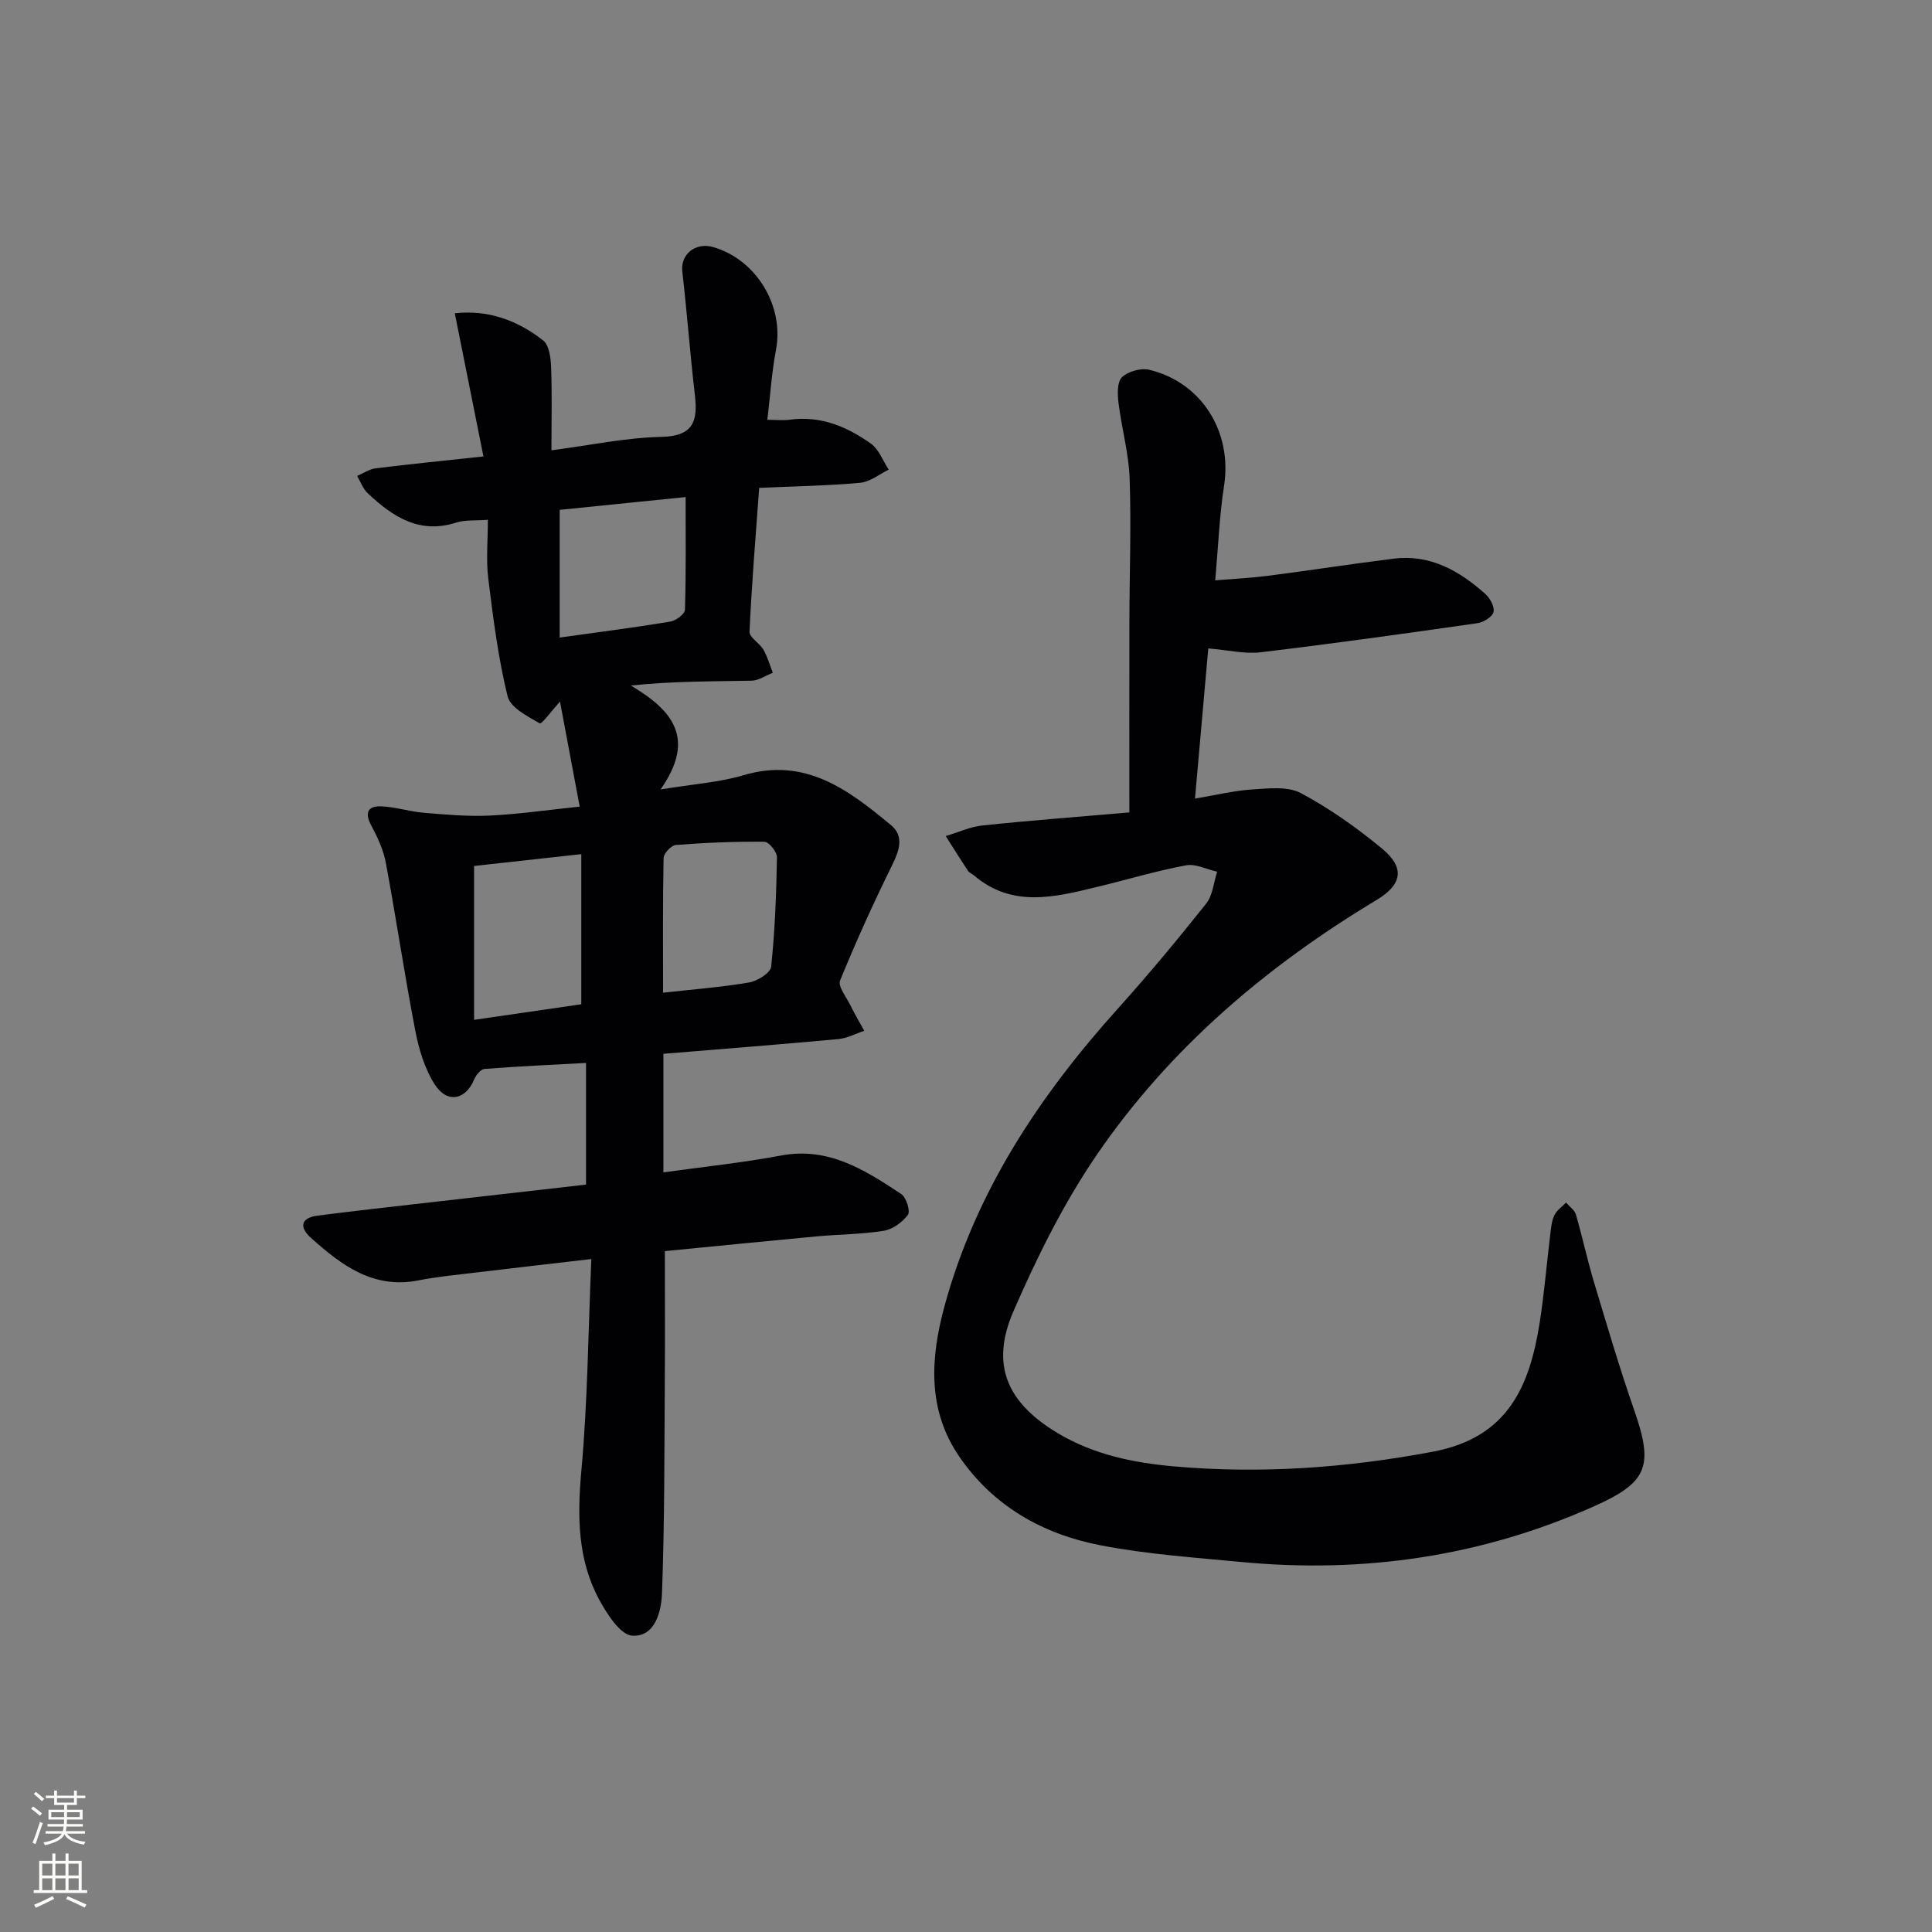 <svg enable-background="new 0 0 400 400" viewBox="0 0 400 400" xmlns="http://www.w3.org/2000/svg"><rect x="0" y="0" width="400" height="400" fill="#808080" stroke="none"/><path d="m122.43 260.67c-9.02 1.05-16.75 1.93-24.47 2.86-3.79.46-7.6.82-11.33 1.56-9.34 1.85-15.93-3.14-22.23-8.78-2.42-2.16-2.25-4.16 1.38-4.63 7.74-1 15.5-1.85 23.25-2.74 10.7-1.23 21.41-2.44 32.3-3.68 0-8.72 0-16.8 0-25.19-7.18.39-14.11.7-21.02 1.24-.78.06-1.77 1.28-2.14 2.18-1.78 4.28-5.63 5.05-8.21.96-2.05-3.25-3.25-7.24-3.98-11.07-2.23-11.54-3.94-23.19-6.1-34.75-.5-2.7-1.74-5.34-3.05-7.79-1.41-2.65-.58-4 2.06-3.9 2.94.11 5.84 1.08 8.79 1.33 4.54.38 9.12.8 13.65.59 6.08-.29 12.14-1.18 18.69-1.86-1.46-7.78-2.79-14.86-4.08-21.75-1.55 1.71-3.8 4.74-4.18 4.52-2.53-1.46-6.09-3.26-6.67-5.6-1.95-7.98-2.99-16.21-4-24.4-.48-3.89-.08-7.89-.08-12.15-2.69.21-4.75-.01-6.55.57-7.66 2.47-13.19-1.24-18.33-6.07-.98-.93-1.48-2.38-2.19-3.58 1.28-.55 2.52-1.42 3.85-1.58 7.21-.89 14.43-1.61 22.3-2.46-2.01-10.03-3.91-19.55-5.93-29.64 6.91-.77 12.98 1.46 18.29 5.62 1.25.98 1.58 3.62 1.65 5.52.21 5.47.07 10.94.07 17.23 8.1-1.06 15.42-2.62 22.77-2.78 6.59-.15 7.56-3.22 6.93-8.62-.99-8.53-1.63-17.11-2.61-25.64-.4-3.52 2.72-6.11 6.45-5.02 8.95 2.62 14.67 12.24 12.95 21.27-.87 4.55-1.16 9.2-1.79 14.48 1.84 0 3.28.16 4.68-.03 6.36-.86 11.84 1.44 16.78 4.98 1.65 1.18 2.47 3.54 3.67 5.36-1.95.95-3.85 2.53-5.87 2.72-6.61.61-13.26.72-20.95 1.06-.73 10.07-1.55 19.91-2 29.78-.05 1.18 2.09 2.35 2.88 3.72.85 1.47 1.31 3.18 1.94 4.78-1.47.57-2.93 1.61-4.4 1.64-8.12.16-16.25.08-24.99 1 8.61 5.11 13.57 10.93 6.15 21.52 6.9-1.14 12.21-1.47 17.18-2.95 12.79-3.81 21.76 3.06 30.55 10.35 2.7 2.24 1.74 5.17.26 8.18-3.87 7.86-7.51 15.85-10.81 23.96-.5 1.22 1.27 3.41 2.1 5.1.89 1.81 1.92 3.56 2.89 5.33-1.78.59-3.53 1.55-5.34 1.71-12.04 1.11-24.09 2.05-36.24 3.05v24.55c8.37-1.17 16.42-2 24.35-3.49 9.86-1.85 17.39 3.01 24.89 7.97 1.04.69 1.93 3.54 1.38 4.3-1.11 1.54-3.15 3.01-5 3.31-4.58.74-9.27.73-13.9 1.16-10.41.97-20.81 2.02-31.42 3.05 0 9.15.05 18.07-.01 26.98-.1 14.61-.04 29.23-.58 43.83-.14 3.74-1.39 9.09-6.16 8.81-2.45-.14-5.22-4.47-6.84-7.45-4.5-8.34-4.54-17.3-3.7-26.66 1.3-14.18 1.41-28.49 2.07-43.87zm-2.08-52.75c0-10.58 0-20.58 0-31.08-7.88.87-15.08 1.66-22.2 2.45v31.86c7.95-1.16 15.1-2.2 22.2-3.23zm16.93-2.39c6.07-.68 11.99-1.13 17.81-2.12 1.73-.29 4.44-1.99 4.57-3.27.79-7.51 1.07-15.08 1.2-22.64.02-1.11-1.67-3.21-2.58-3.22-6.11-.07-12.24.19-18.34.66-.95.07-2.53 1.74-2.55 2.69-.19 9.25-.11 18.51-.11 27.9zm-21.4-73.53c8.17-1.14 15.56-2.09 22.89-3.3 1.16-.19 3.01-1.57 3.04-2.44.24-7.66.14-15.33.14-23.35-9.37.95-17.88 1.82-26.07 2.65z" fill="#010103"/><path d="m250.16 134.25c-.9 10.21-1.8 20.28-2.75 31.09 4.2-.7 8-1.64 11.84-1.89 3.38-.22 7.37-.7 10.11.77 5.96 3.18 11.59 7.18 16.81 11.5 4.79 3.98 4.09 7.45-1.16 10.61-22.8 13.7-42.8 30.69-57.87 52.67-6.89 10.06-12.42 21.23-17.3 32.44-4.86 11.17-1.33 18.97 9.09 25.24 7.49 4.51 15.8 6.19 24.25 6.93 17.96 1.57 35.71.3 53.52-3.06 15.55-2.93 20.02-13.6 22.09-26.81.95-6.06 1.44-12.2 2.19-18.3.16-1.31.28-2.7.84-3.85.5-1.02 1.59-1.75 2.42-2.61.7.83 1.77 1.55 2.04 2.5 1.35 4.62 2.34 9.34 3.73 13.95 2.68 8.91 5.31 17.85 8.37 26.63 4.01 11.54 2.74 14.86-8.39 19.82-23.31 10.4-47.71 13.92-73.02 11.51-9.75-.93-19.57-1.6-29.16-3.46-11.9-2.31-22.16-8.08-29.21-18.37-6.7-9.77-5.94-20.56-3.03-31.21 6.45-23.64 19.61-43.45 35.83-61.48 6.34-7.05 12.42-14.36 18.32-21.78 1.37-1.72 1.55-4.38 2.28-6.61-2.17-.49-4.47-1.7-6.47-1.32-6.18 1.16-12.23 2.98-18.35 4.46-8.78 2.12-17.61 4.41-25.56-2.4-.38-.32-.93-.51-1.19-.9-1.58-2.38-3.09-4.81-4.63-7.22 2.55-.76 5.05-1.93 7.65-2.2 9.69-1.02 19.42-1.75 30.37-2.7 0-13.71-.02-26.66.01-39.62.02-9.83.39-19.67.05-29.49-.18-5.24-1.66-10.42-2.3-15.65-.22-1.79-.32-4.34.7-5.33 1.26-1.22 3.95-1.97 5.68-1.55 10.93 2.66 17.18 12.92 15.47 24.01-.97 6.23-1.2 12.57-1.83 19.58 3.76-.31 7.33-.48 10.86-.93 8.72-1.12 17.41-2.48 26.13-3.56 7.55-.93 13.58 2.53 18.94 7.32.98.87 1.96 2.7 1.68 3.75-.27 1.02-2.09 2.12-3.36 2.3-14.94 2.14-29.9 4.23-44.88 6.02-3.22.39-6.57-.45-10.81-.8z" fill="#010103"/><g fill="#fbfcfa"><path d="m6.44 374.46.42-.45c.65.47 1.27.95 1.85 1.44l-.45.49c-.65-.56-1.25-1.06-1.82-1.48m.93 7.33-.63-.26c.55-1.36 1.05-2.8 1.53-4.33.19.1.38.19.59.27-.47 1.29-.96 2.73-1.49 4.32m-.38-10.38.44-.42c.43.34 1.01.82 1.74 1.44l-.49.49c-.53-.51-1.09-1.01-1.69-1.51m2.5.35h1.72v-1.04h.59v1.04h3.52v-1.04h.59v1.04h1.75v.53h-1.75v1.42h-2.03v.97h3.22v2.03h-3.24c0 .35-.01.66-.03.93h3.32v.53h-3.37c-.03.27-.08.58-.15.94h3.96v.53h-3.71c.67.92 1.93 1.48 3.79 1.68-.13.24-.23.44-.29.59-2.13-.38-3.48-1.08-4.04-2.12-.43.97-1.77 1.72-4.03 2.23-.09-.19-.2-.37-.33-.55 2.1-.42 3.37-1.03 3.81-1.83h-3.36v-.53h3.58c.08-.29.13-.61.16-.94h-3.33v-.53h3.39c.02-.27.04-.58.04-.93h-3.23v-2.03h3.25v-.97h-2.07v-1.42h-1.73zm1.12 3.44v1h2.65c.01-.3.02-.44.01-.4v-.25-.35zm1.19-2h3.52v-.91h-3.52zm4.71 2h-2.63v.59c0 .15-.01.28-.01.4h2.64z"/><path d="m13.56 383.74h.63v1.52h2.72v6.07h1.13v.6h-11.06v-.6h1.13v-6.07h2.73v-1.52h.63v1.52h2.1v-1.52zm-2.69 8.83.38.56c-1.24.63-2.53 1.25-3.85 1.85-.1-.21-.21-.42-.34-.63 1.37-.55 2.63-1.15 3.81-1.78m-2.13-4.27h2.1v-2.45h-2.1zm0 3.04h2.1v-2.46h-2.1zm2.72-3.04h2.1v-2.45h-2.1zm0 3.04h2.1v-2.46h-2.1zm6.07 3.6c-1.41-.71-2.7-1.3-3.86-1.78l.35-.56c1.45.62 2.75 1.19 3.88 1.72zm-1.25-9.09h-2.1v2.45h2.1zm-2.09 5.49h2.1v-2.46h-2.1z"/></g></svg>